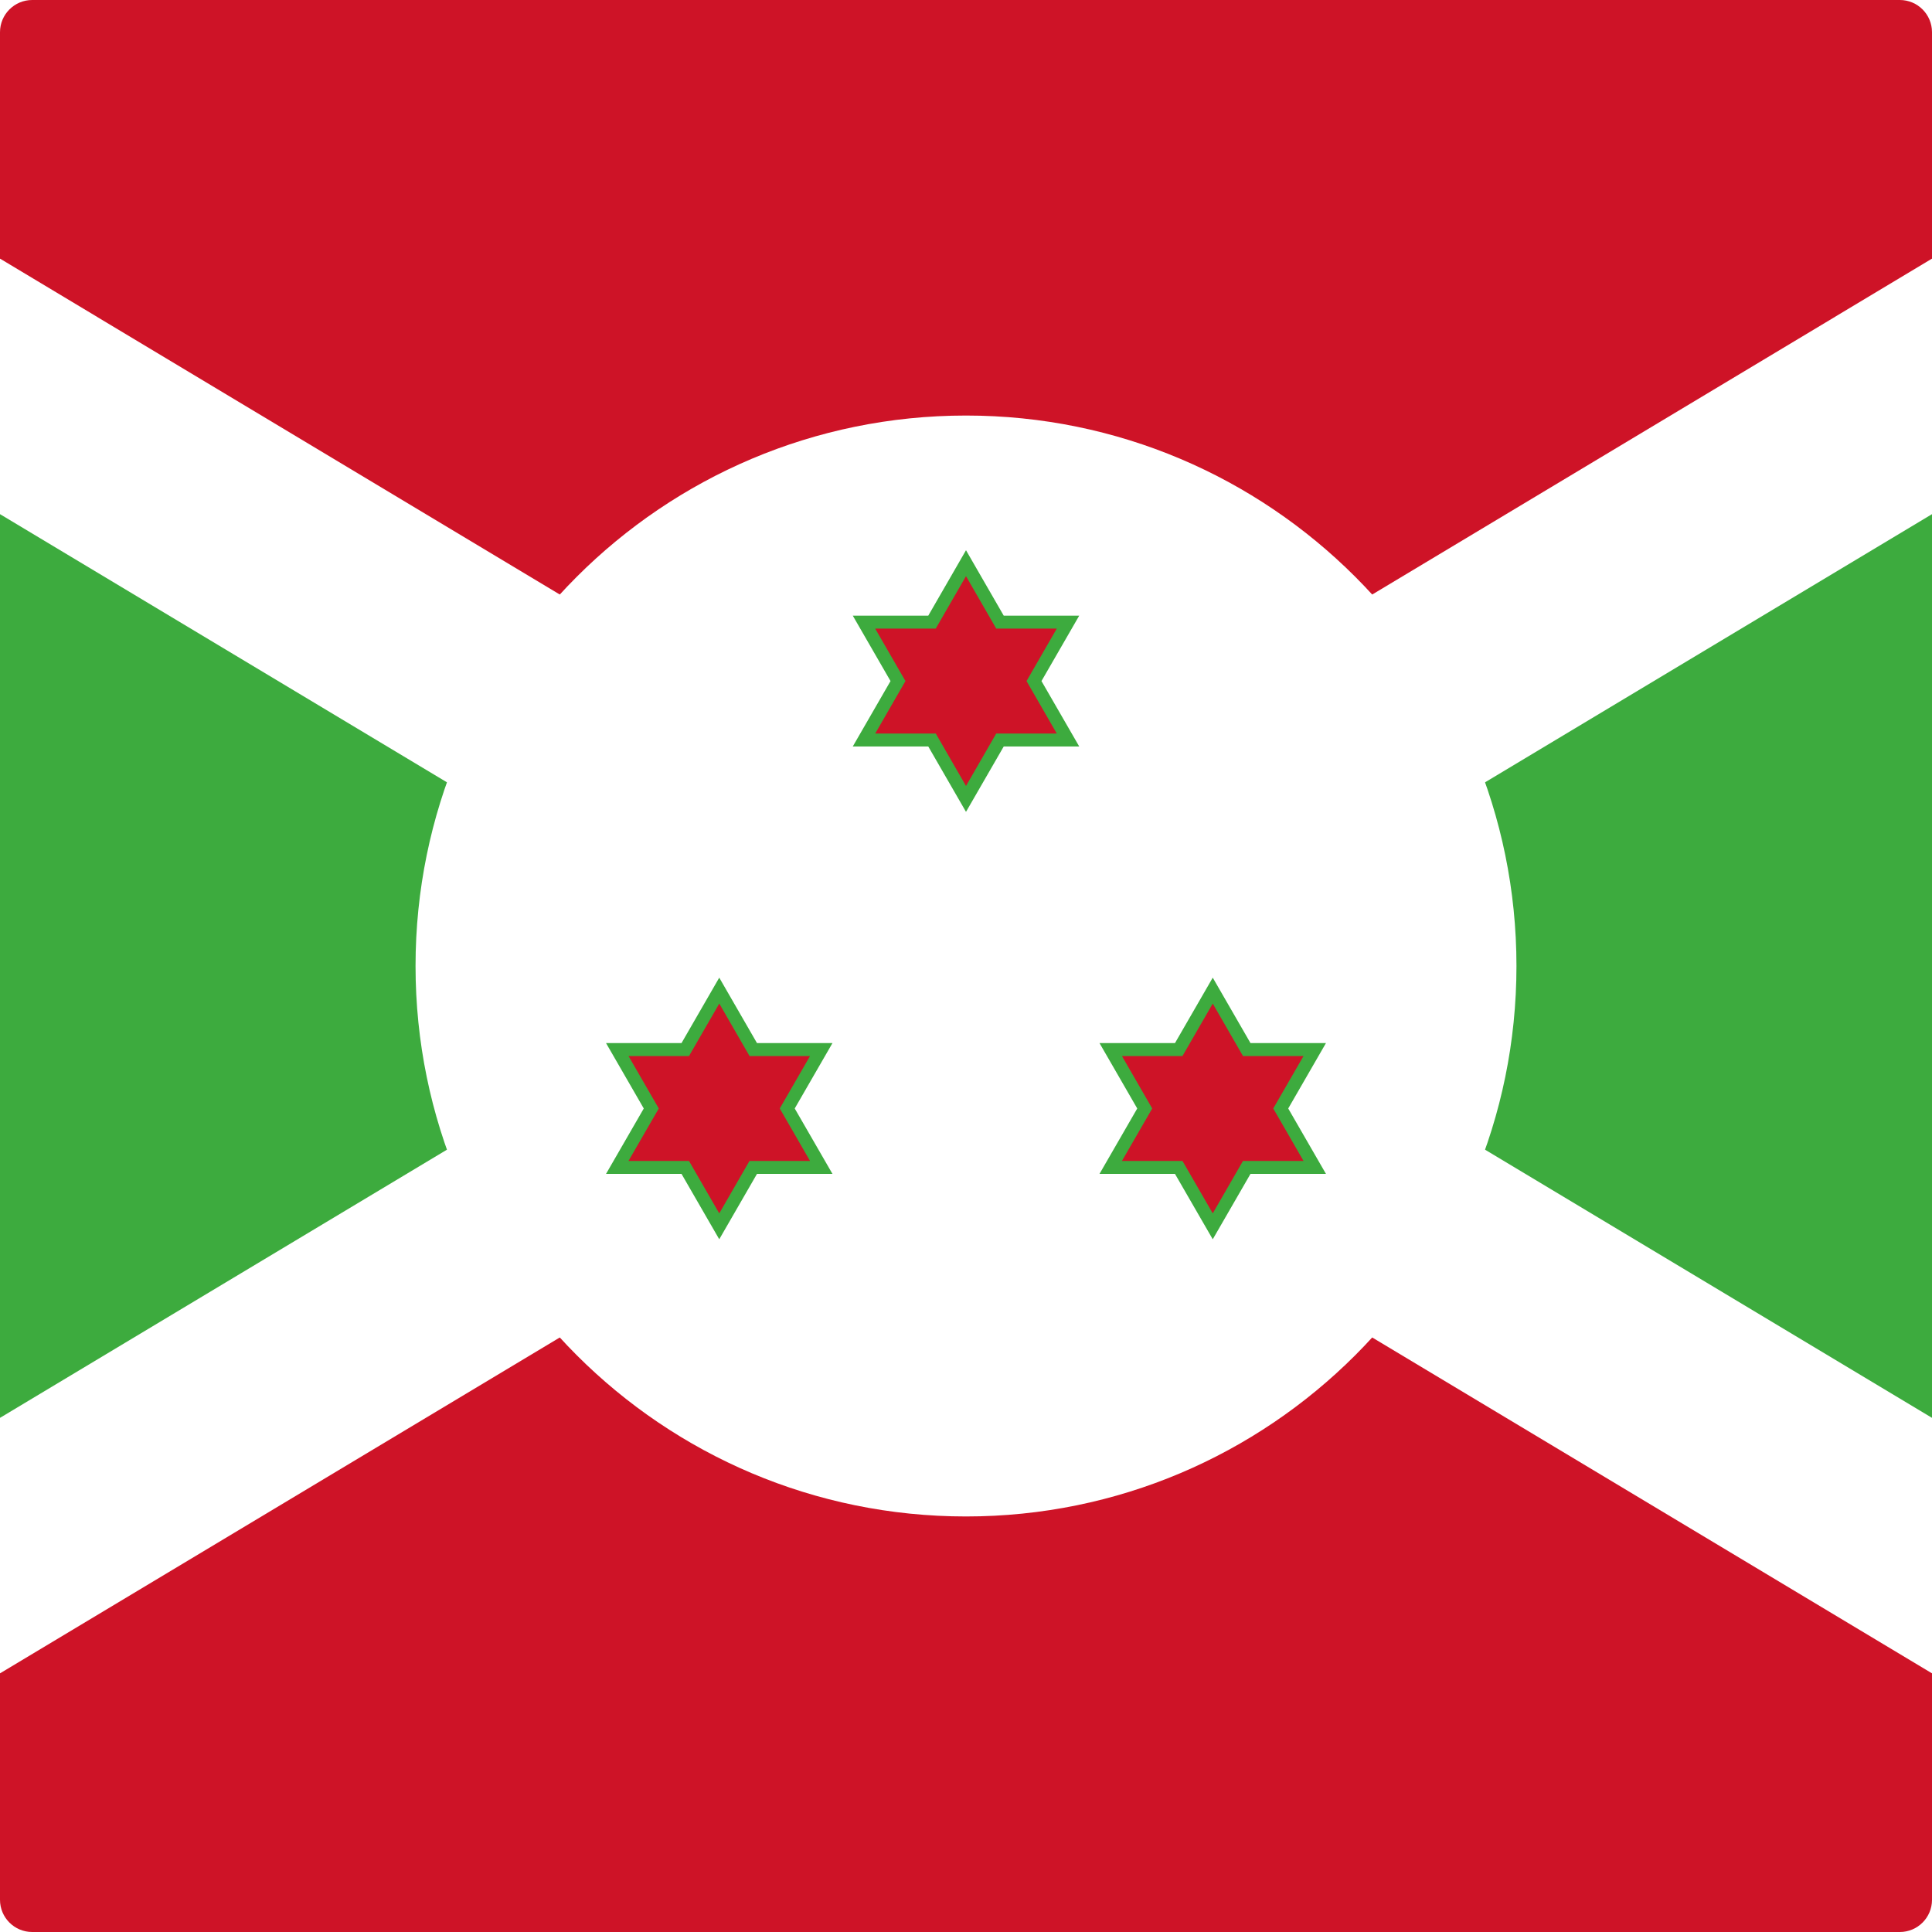 <?xml version="1.0" encoding="utf-8"?>
<!-- Generator: Adobe Illustrator 22.1.0, SVG Export Plug-In . SVG Version: 6.00 Build 0)  -->
<svg version="1.1" id="Layer_1" xmlns="http://www.w3.org/2000/svg" xmlns:xlink="http://www.w3.org/1999/xlink" x="0px" y="0px"
	 viewBox="0 0 60 60" style="enable-background:new 0 0 60 60;" xml:space="preserve">
<style type="text/css">
	.st0{clip-path:url(#SVGID_2_);fill:#CE1327;}
	.st1{clip-path:url(#SVGID_2_);fill:#3DAB3E;}
	.st2{clip-path:url(#SVGID_2_);fill:#FFFFFF;}
	.st3{clip-path:url(#SVGID_2_);fill:none;stroke:#FFFFFF;stroke-width:6;}
</style>
<g id="XMLID_1_">
	<g>
		<defs>
			<path id="SVGID_1_" d="M59,60H1C0.448,60,0,59.553,0,59V1c0-0.552,0.448-1,1-1H59
				c0.553,0,1,0.448,1,1V59C60,59.553,59.553,60,59,60L59,60z"/>
		</defs>
		<clipPath id="SVGID_2_">
			<use xlink:href="#SVGID_1_"  style="overflow:visible;"/>
		</clipPath>
		<polygon class="st0" points="-20.279,-0.168 80.279,-0.168 80.279,60.168 -20.279,60.168 
			-20.279,-0.168 		"/>
		<polygon class="st1" points="-30.335,-6.201 -30.335,66.201 90.335,-6.201 90.335,66.201 
			-30.335,-6.201 		"/>
		<path class="st2" d="M-29.933-5.491v70.982l59.151-35.491L-29.933-5.491L-29.933-5.491z
			 M30.782,30l59.151,35.491V-5.491L30.782,30L30.782,30z M90.737,66.911
			L30,30.469l-60.737,36.442V-6.912L30,29.531L90.737-6.912V66.911L90.737,66.911z"/>
		<path class="st3" d="M-29.933-5.491v70.982l59.151-35.491L-29.933-5.491L-29.933-5.491z
			 M30.782,30l59.151,35.491V-5.491L30.782,30L30.782,30z M90.737,66.911
			L30,30.469l-60.737,36.442V-6.912L30,29.531L90.737-6.912V66.911L90.737,66.911z"/>
		<path class="st2" d="M30,12.905c9.441,0,17.095,7.654,17.095,17.095
			c0,9.441-7.653,17.095-17.095,17.095c-9.441,0-17.095-7.653-17.095-17.095
			C12.905,20.559,20.559,12.905,30,12.905L30,12.905z"/>
		<polygon class="st0" points="31.056,19.321 33.168,19.321 32.111,21.151 33.168,22.981 
			31.056,22.981 30,24.811 28.944,22.981 26.832,22.981 27.888,21.151 26.832,19.321 
			28.944,19.321 30,17.491 31.056,19.321 		"/>
		<path class="st1" d="M27.181,22.78h1.88L30,24.409l0.939-1.629h1.88l-0.939-1.629
			l0.939-1.629h-1.88L30,17.893l-0.94,1.629h-1.88l0.94,1.629L27.181,22.78
			L27.181,22.78z M30,25.213l-1.172-2.031h-2.344l1.172-2.031l-1.172-2.031h2.344
			L30,17.088l1.172,2.032h2.344l-1.172,2.031l1.172,2.031h-2.344L30,25.213L30,25.213z"/>
		<polygon class="st0" points="23.393,32.595 25.505,32.595 24.449,34.425 25.505,36.255 
			23.393,36.255 22.337,38.085 21.282,36.255 19.17,36.255 20.226,34.425 
			19.17,32.595 21.282,32.595 22.337,30.764 23.393,32.595 		"/>
		<path class="st1" d="M19.518,36.054h1.879l0.94,1.629l0.939-1.629h1.88l-0.94-1.629
			l0.94-1.629H23.277l-0.939-1.629l-0.94,1.629h-1.879l0.94,1.629L19.518,36.054
			L19.518,36.054z M22.337,38.487l-1.172-2.031h-2.344l1.172-2.031l-1.172-2.031h2.344
			l1.172-2.032l1.172,2.032h2.344l-1.172,2.031l1.172,2.031h-2.344L22.337,38.487
			L22.337,38.487z"/>
		<polygon class="st0" points="38.719,32.595 40.83,32.595 39.774,34.425 40.83,36.255 
			38.719,36.255 37.662,38.085 36.606,36.255 34.495,36.255 35.551,34.425 
			34.495,32.595 36.606,32.595 37.662,30.764 38.719,32.595 		"/>
		<path class="st1" d="M34.843,36.054h1.88l0.94,1.629l0.939-1.629h1.88l-0.94-1.629
			l0.94-1.629H38.602l-0.939-1.629l-0.94,1.629H34.843l0.94,1.629L34.843,36.054
			L34.843,36.054z M37.663,38.487l-1.173-2.031h-2.344l1.172-2.031l-1.172-2.031h2.344
			l1.173-2.032l1.172,2.032h2.344l-1.172,2.031l1.172,2.031h-2.344L37.663,38.487
			L37.663,38.487z"/>
	</g>
</g>
</svg>
